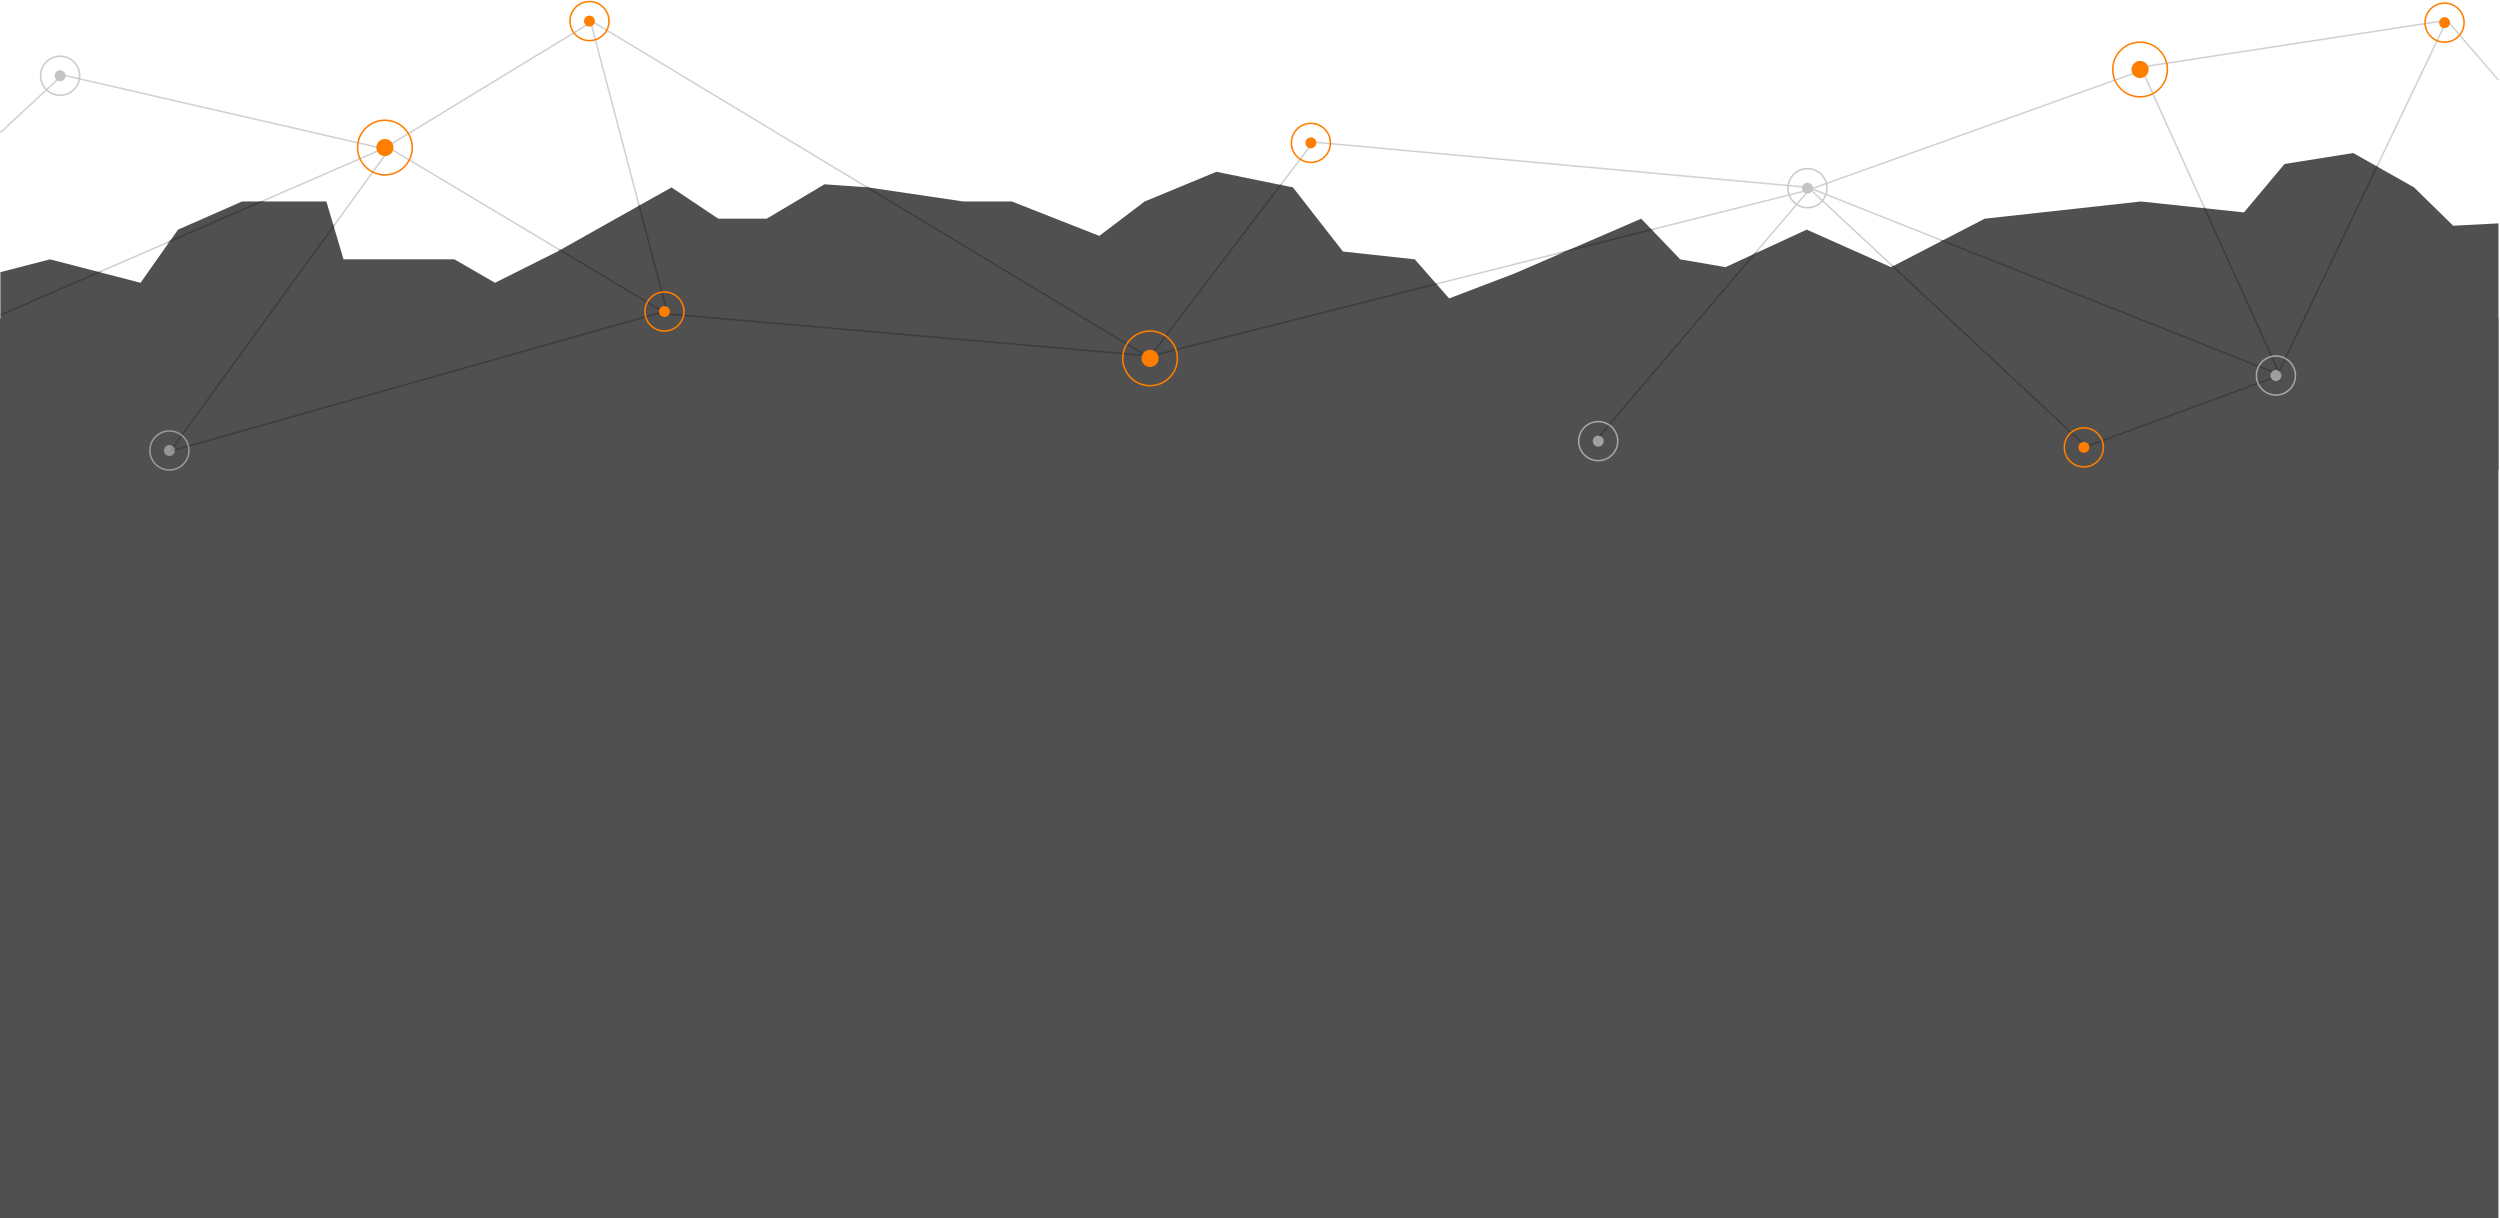 <svg xmlns="http://www.w3.org/2000/svg" xmlns:xlink="http://www.w3.org/1999/xlink" viewBox="0 0 1601 780"><defs><path id="a" d="M.25 76.284L32 68.08l58 15.018 24-34.04 41-18.021h54l11 37.043h71l26 15.018 40-20.024 73-41.048 30 20.024h31l37-22.026 28 2.002 61 9.01h31l56 22.027 29-22.026 46-19.023 49 10.012 32 41.048 46 5.006 22 25.03 42-16.02 81-35.04 25 26.03 29 5.006 52-24.028 54 24.028 60-31.036 100-11.013 66 7.008 26-31.037L1507 0l39 22.026 25 24.529 29.025-1.52V203H.25z"/></defs><g fill="none" fill-rule="evenodd"><path fill="#505050" d="M0 204h1600v576H0z"/><g stroke="#D1D1D1"><path d="M.41 201.717L248 94l179 107 310 27 420-106 215-77M379 14L246 95"/><path d="M.25 84.877L40 48l209 48-140 193 318-90-49-186 358 216L841 91l317 29 302 120-89-197 196-30 33.025 38.309"/><path d="M1566 15l-108 226-122 45-177-165-137 161"/></g><path d="M.25 174.284L32 166.08l58 15.018 24-34.04 41-18.021h54l11 37.043h71l26 15.018 40-20.024 73-41.048 30 20.024h31l37-22.026 28 2.002 61 9.01h31l56 22.027 29-22.026 46-19.023 49 10.012 32 41.048 46 5.006 22 25.03 42-16.02 81-35.04 25 26.03 29 5.006 52-24.028 54 24.028 60-31.036 100-11.013 66 7.008 26-31.037L1507 98l39 22.026 25 24.529 29.025-1.52V301H.25z" fill="#505050"/><g transform="translate(0 98)"><mask id="b" fill="#fff"><use xlink:href="#a"/></mask><g stroke="#3D3D3D" mask="url(#b)"><path d="M.413 103.716L248-4l179 107 310 27 420-106 215-77M379-84L246-3"/><path d="M-43 27l83-77L249-2 109 191l318-90-49-186 358 216L841-7l317 29 302 120-89-197 196-30 100 116"/><path d="M1566-83l-108 226-122 45-177-165-137 161"/></g></g><g><g transform="translate(365 1)"><circle fill="#FF7E00" cx="12.5" cy="12.5" r="3.5"/><circle stroke="#FF7E00" cx="12.5" cy="12.5" r="12.5"/></g><g transform="translate(229 27)"><circle fill="#FF7E00" cx="17.5" cy="67.5" r="5.5"/><circle stroke="#FF7E00" cx="17.5" cy="67.5" r="17.5"/><circle fill="#FF7E00" cx="507.5" cy="202.5" r="5.5"/><circle stroke="#FF7E00" cx="507.5" cy="202.5" r="17.5"/><circle fill="#FF7E00" cx="1141.5" cy="17.5" r="5.5"/><circle stroke="#FF7E00" cx="1141.5" cy="17.5" r="17.5"/></g><g transform="translate(1145 108)"><circle fill="#C4C4C4" cx="12.5" cy="12.5" r="3.5"/><circle stroke="#CACACA" cx="12.5" cy="12.5" r="12.5"/></g><g opacity=".7" transform="translate(1011 270)"><circle fill="#C4C4C4" cx="12.5" cy="12.5" r="3.5"/><circle stroke="#CACACA" cx="12.5" cy="12.5" r="12.5"/></g><g opacity=".7" transform="translate(1445 228)"><circle fill="#C4C4C4" cx="12.5" cy="12.5" r="3.5"/><circle stroke="#CACACA" cx="12.5" cy="12.5" r="12.5"/></g><g opacity=".6" transform="translate(96 276)"><circle fill="#C4C4C4" cx="12.5" cy="12.5" r="3.5"/><circle stroke="#CACACA" cx="12.5" cy="12.5" r="12.5"/></g><g transform="translate(26 36)"><circle fill="#C4C4C4" cx="12.5" cy="12.5" r="3.5"/><circle stroke="#CACACA" cx="12.5" cy="12.5" r="12.5"/></g><g transform="translate(1322 274)"><circle fill="#FF7E00" cx="12.5" cy="12.5" r="3.5"/><circle stroke="#FF7E00" cx="12.5" cy="12.5" r="12.5"/></g><g transform="translate(413 187)"><circle fill="#FF7E00" cx="12.5" cy="12.5" r="3.5"/><circle stroke="#FF7E00" cx="12.5" cy="12.5" r="12.5"/></g><g transform="translate(1553 2)"><circle fill="#FF7E00" cx="12.5" cy="12.5" r="3.5"/><circle stroke="#FF7E00" cx="12.5" cy="12.5" r="12.5"/></g><g transform="translate(827 79)"><circle fill="#FF7E00" cx="12.5" cy="12.5" r="3.5"/><circle stroke="#FF7E00" cx="12.5" cy="12.5" r="12.5"/></g></g></g></svg>